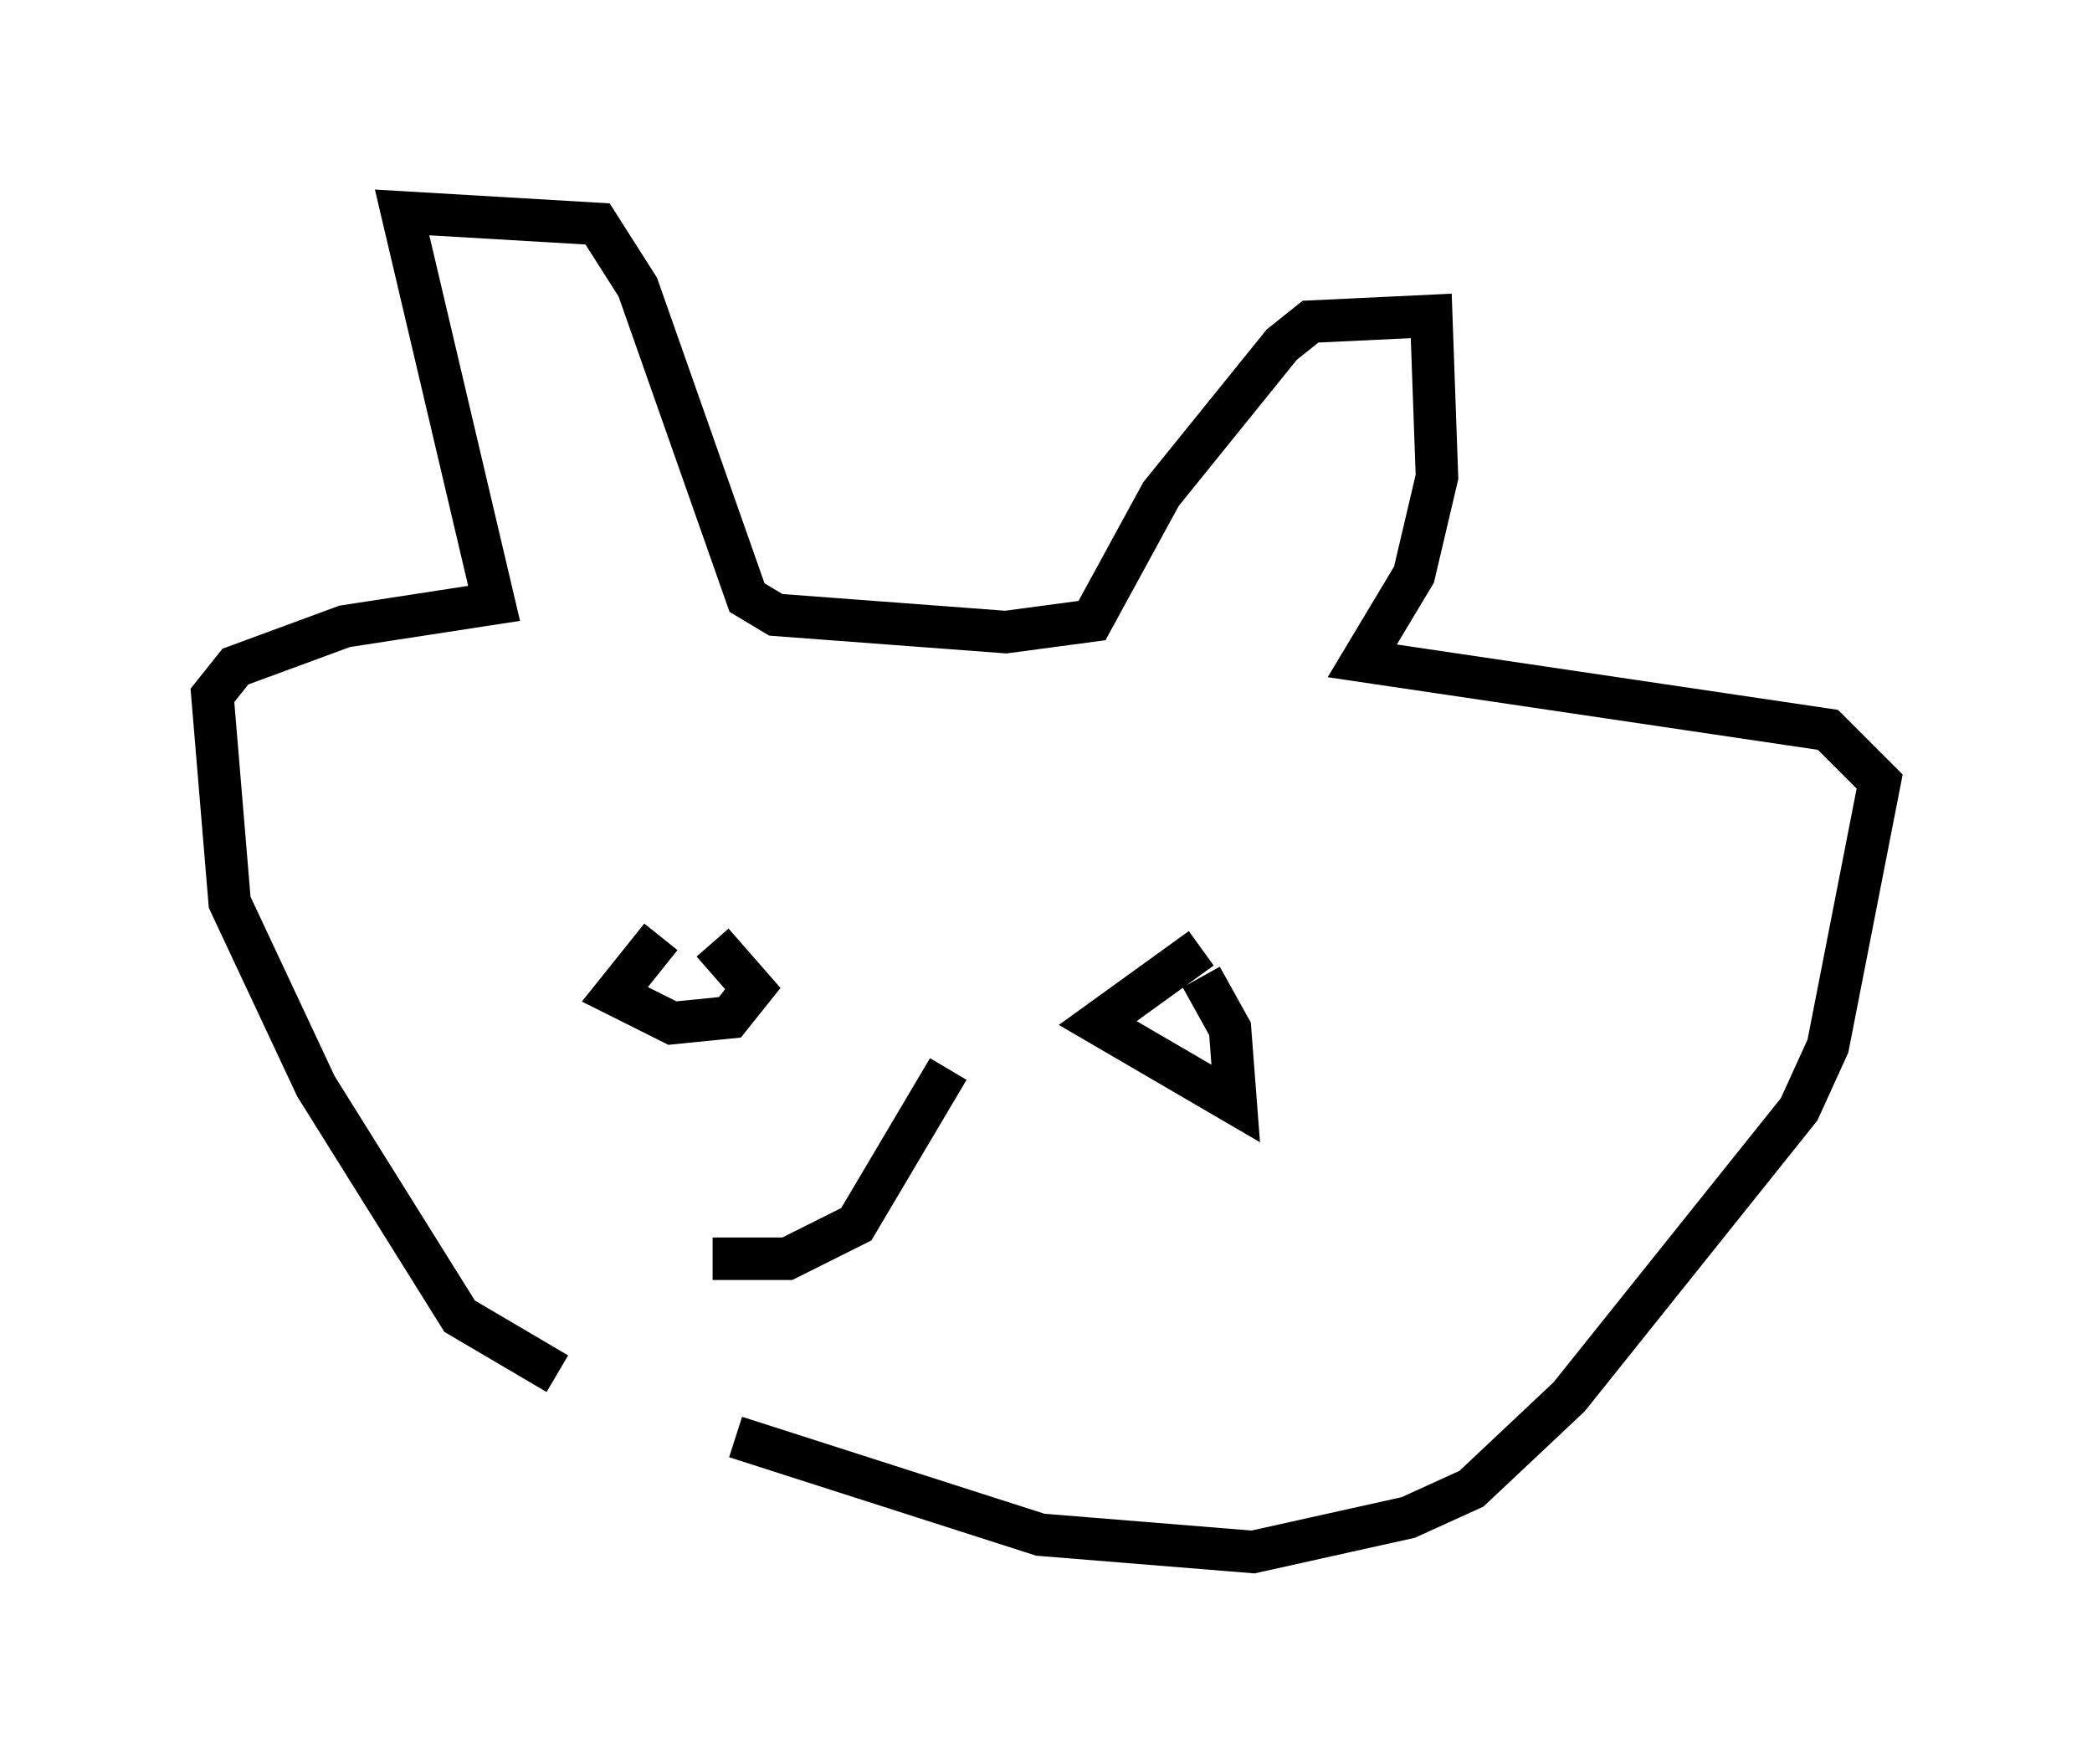 <?xml version="1.0" encoding="utf-8" ?>
<svg baseProfile="full" height="41.529" version="1.1" width="49.242" xmlns="http://www.w3.org/2000/svg" xmlns:ev="http://www.w3.org/2001/xml-events" xmlns:xlink="http://www.w3.org/1999/xlink"><defs /><rect fill="white" height="41.529" width="49.242" x="0" y="0" /><path d="M15.961, 33.146 m-2.842, -0.812 l-2.3, -1.353 -3.383, -5.413 l-2.03, -4.33 -0.406, -4.871 l0.541, -0.677 2.571, -0.947 l3.518, -0.541 -2.165, -9.202 l4.601, 0.271 0.947, 1.488 l2.571, 7.307 0.677, 0.406 l5.413, 0.406 2.03, -0.271 l1.624, -2.977 2.842, -3.518 l0.677, -0.541 2.842, -0.135 l0.135, 3.789 -0.541, 2.3 l-1.218, 2.03 10.961, 1.624 l1.218, 1.218 -1.218, 6.225 l-0.677, 1.488 -5.413, 6.766 l-2.3, 2.165 -1.488, 0.677 l-3.654, 0.812 -5.007, -0.406 l-7.172, -2.3 m-1.759, -11.773 l-1.083, 1.353 1.353, 0.677 l1.353, -0.135 0.541, -0.677 l-0.947, -1.083 m11.502, 0.135 l-2.436, 1.759 3.248, 1.894 l-0.135, -1.759 -0.677, -1.218 m-5.954, 2.165 l-2.165, 3.654 -1.624, 0.812 l-1.759, 0.0 " fill="none" stroke="black" stroke-width="1" /></svg>